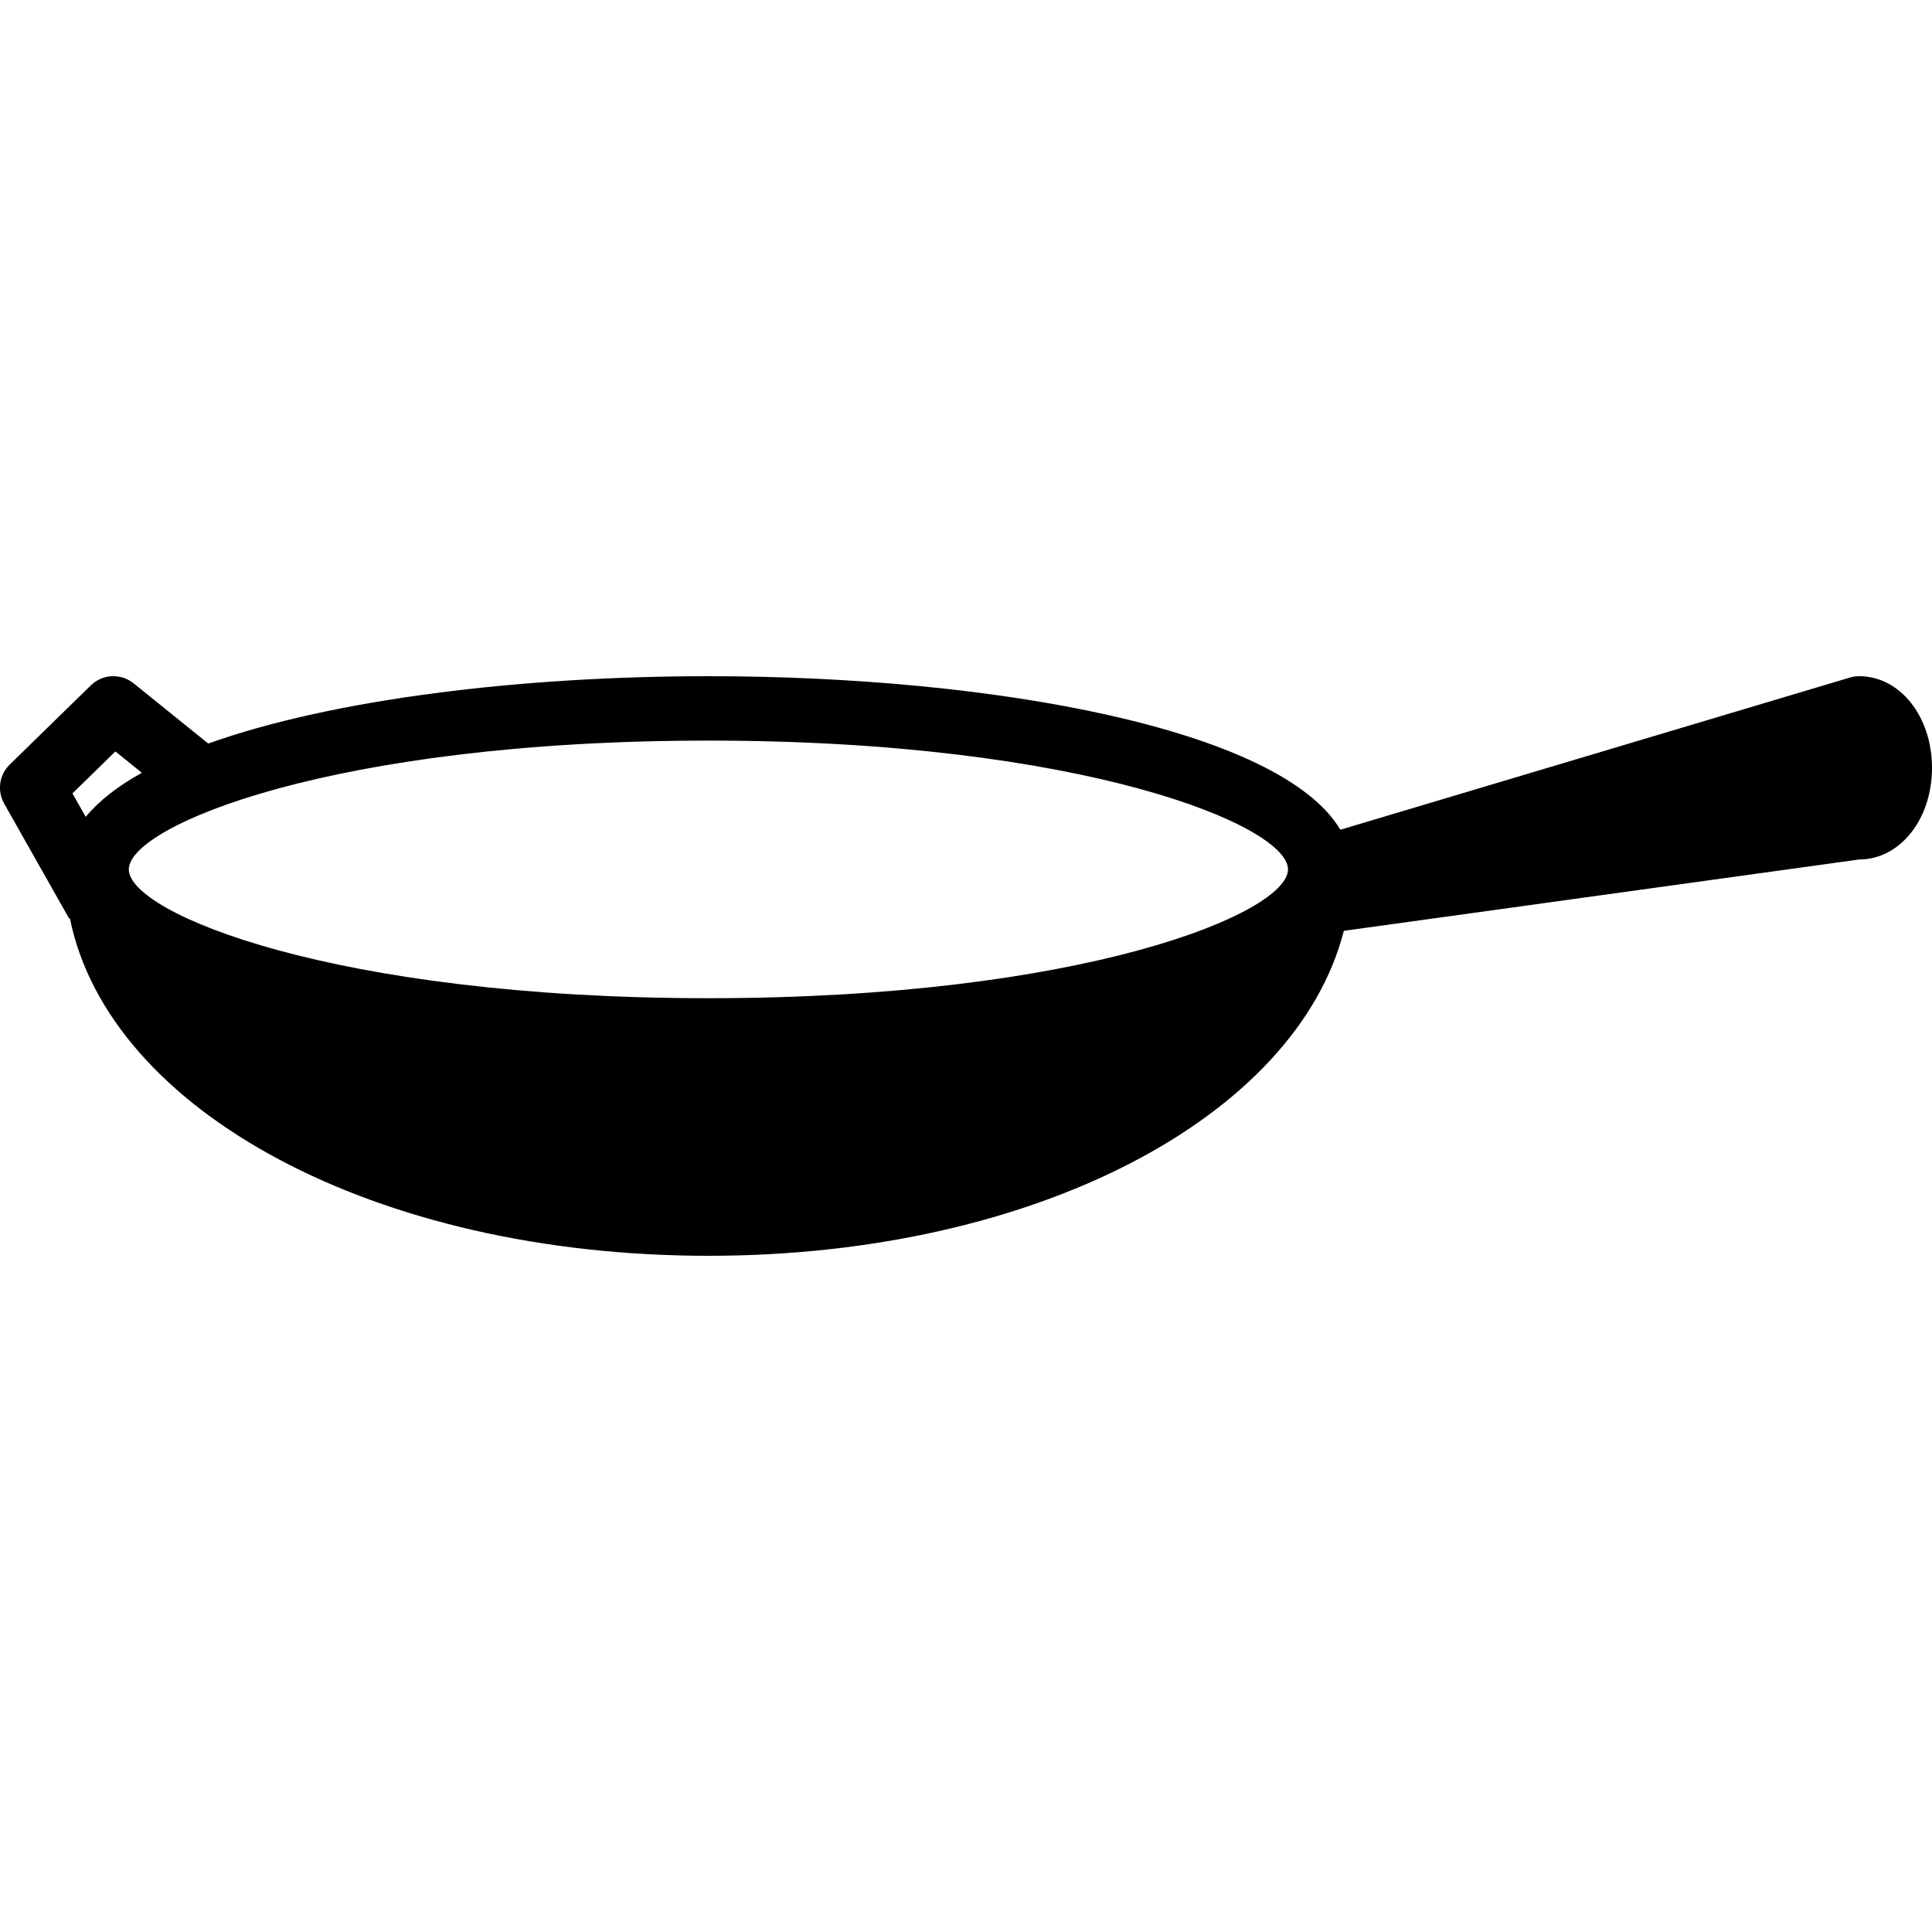 <?xml version="1.0" encoding="iso-8859-1"?>
<!-- Generator: Adobe Illustrator 19.0.0, SVG Export Plug-In . SVG Version: 6.00 Build 0)  -->
<svg version="1.1" id="Layer_1" xmlns="http://www.w3.org/2000/svg" xmlns:xlink="http://www.w3.org/1999/xlink" x="0px" y="0px"
	 viewBox="0 0 30 30" style="enable-background:new 0 0 30 30;" xml:space="preserve">
<g>
	<g>
		<path d="M28.869,10.5c-0.049,0-0.097,0.007-0.144,0.021l-7.912,2.363C19.881,11.317,15.421,10.5,11,10.5
			c-2.912,0-5.837,0.356-7.766,1.046l-1.159-0.935c-0.198-0.159-0.482-0.146-0.664,0.031L0.15,11.873
			c-0.162,0.159-0.197,0.406-0.086,0.604l1,1.769c0.006,0.01,0.017,0.013,0.023,0.023C1.7,17.256,5.829,19.5,11,19.5
			c5.064,0,9.125-2.152,9.867-5.046l8.002-1.108c0.634,0,1.131-0.625,1.131-1.423C30,11.125,29.503,10.5,28.869,10.5z M1.125,12.32
			l0.667-0.652L2.203,12c-0.374,0.207-0.667,0.436-0.872,0.684L1.125,12.32z M11,15.5c-5.823,0-9-1.321-9-2c0-0.679,3.177-2,9-2
			s9,1.321,9,2C20,14.179,16.823,15.5,11,15.5z"/>
	</g>
</g>
</svg>
